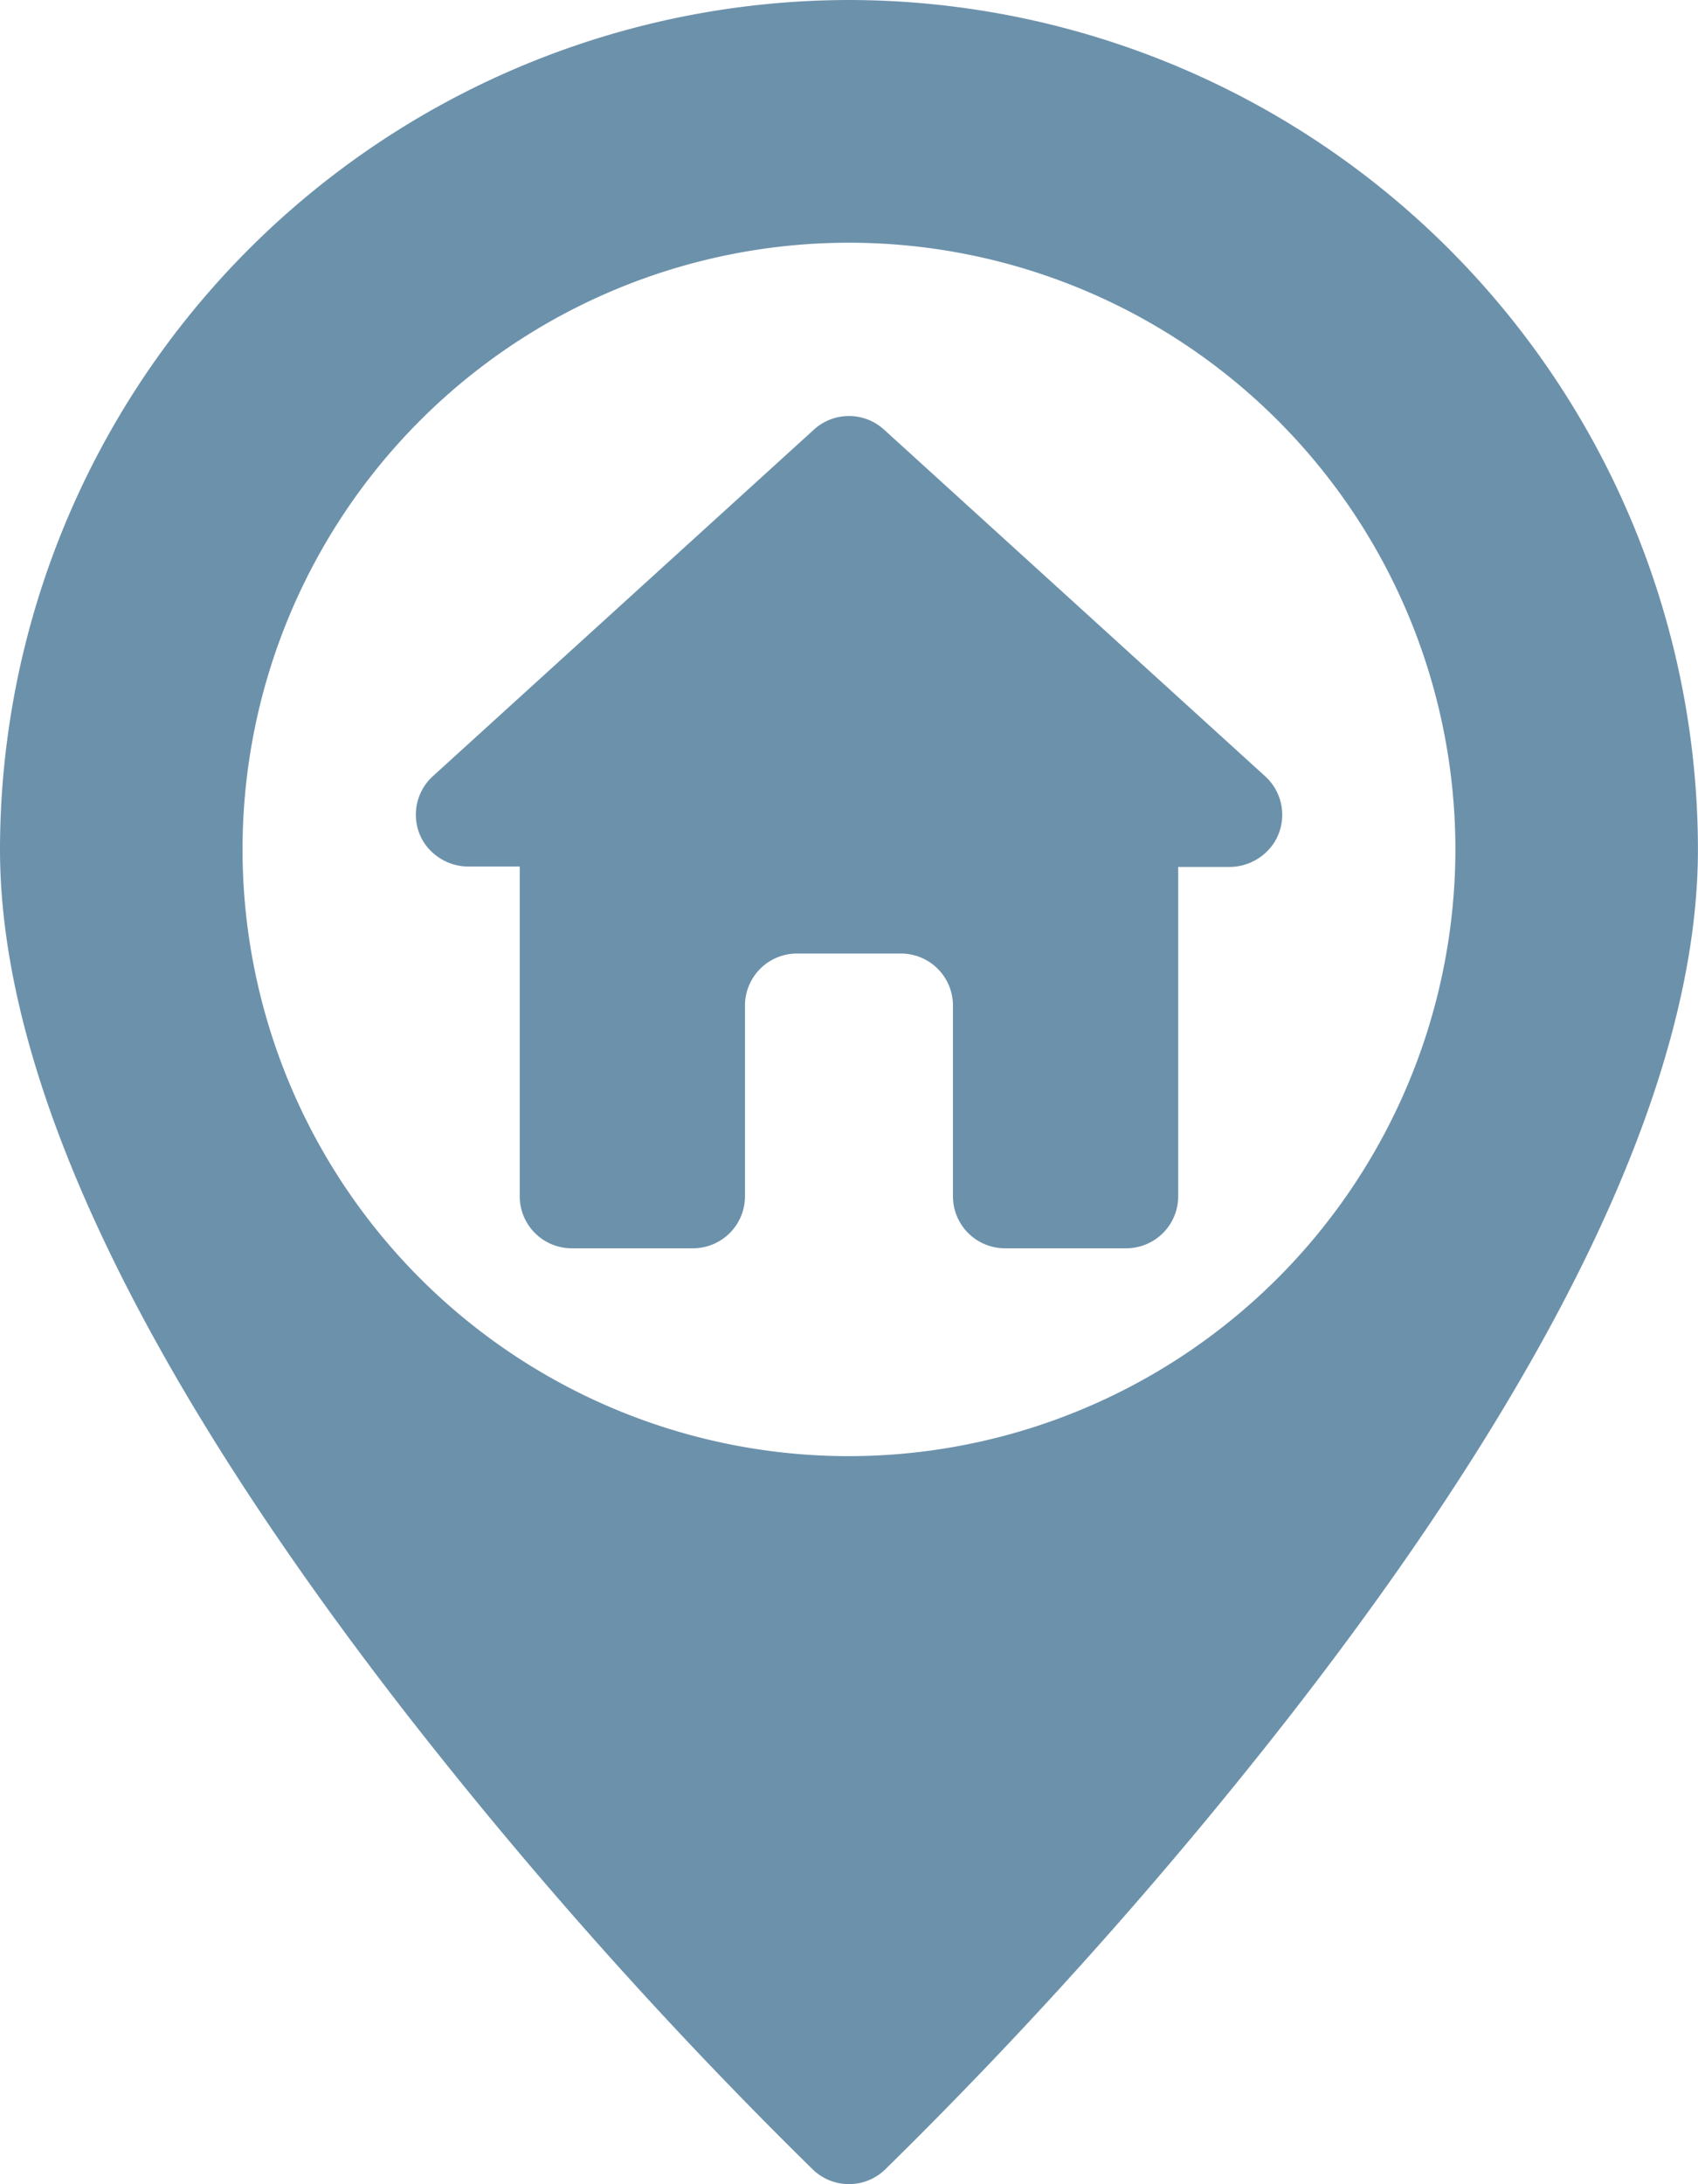 <svg id="_01-home" data-name="01-home" xmlns="http://www.w3.org/2000/svg" width="26.127" height="33.592" viewBox="0 0 26.127 33.592">
  <g id="glyph" transform="translate(0 0)">
    <path id="Контур_6103" data-name="Контур 6103" d="M73.063,4A13.078,13.078,0,0,0,60,17.063c0,3.5,2.12,7.993,6.3,13.355a71.039,71.039,0,0,0,6.21,6.951.8.8,0,0,0,1.106,0,71.037,71.037,0,0,0,6.21-6.951c4.181-5.363,6.3-9.856,6.3-13.355A13.078,13.078,0,0,0,73.063,4Zm0,22.395a9.331,9.331,0,1,1,9.331-9.331A9.341,9.341,0,0,1,73.063,26.395Z" transform="translate(-60 -4)" fill="#6c91ab"/>
    <path id="Контур_6104" data-name="Контур 6104" d="M169.067,105.54l-5.865-5.332a.8.8,0,0,0-1.076,0l-5.865,5.332a.8.8,0,0,0-.149,1,.822.822,0,0,0,.71.389h.776V112a.8.8,0,0,0,.8.8h1.866a.8.8,0,0,0,.8-.8v-2.933a.8.8,0,0,1,.8-.8h1.6a.8.8,0,0,1,.8.8V112a.8.8,0,0,0,.8.8h1.866a.8.8,0,0,0,.8-.8v-5.065h.776a.822.822,0,0,0,.71-.389A.8.8,0,0,0,169.067,105.54Z" transform="translate(-149.601 -93.602)" fill="#6c91ab"/>
  </g>
</svg>
